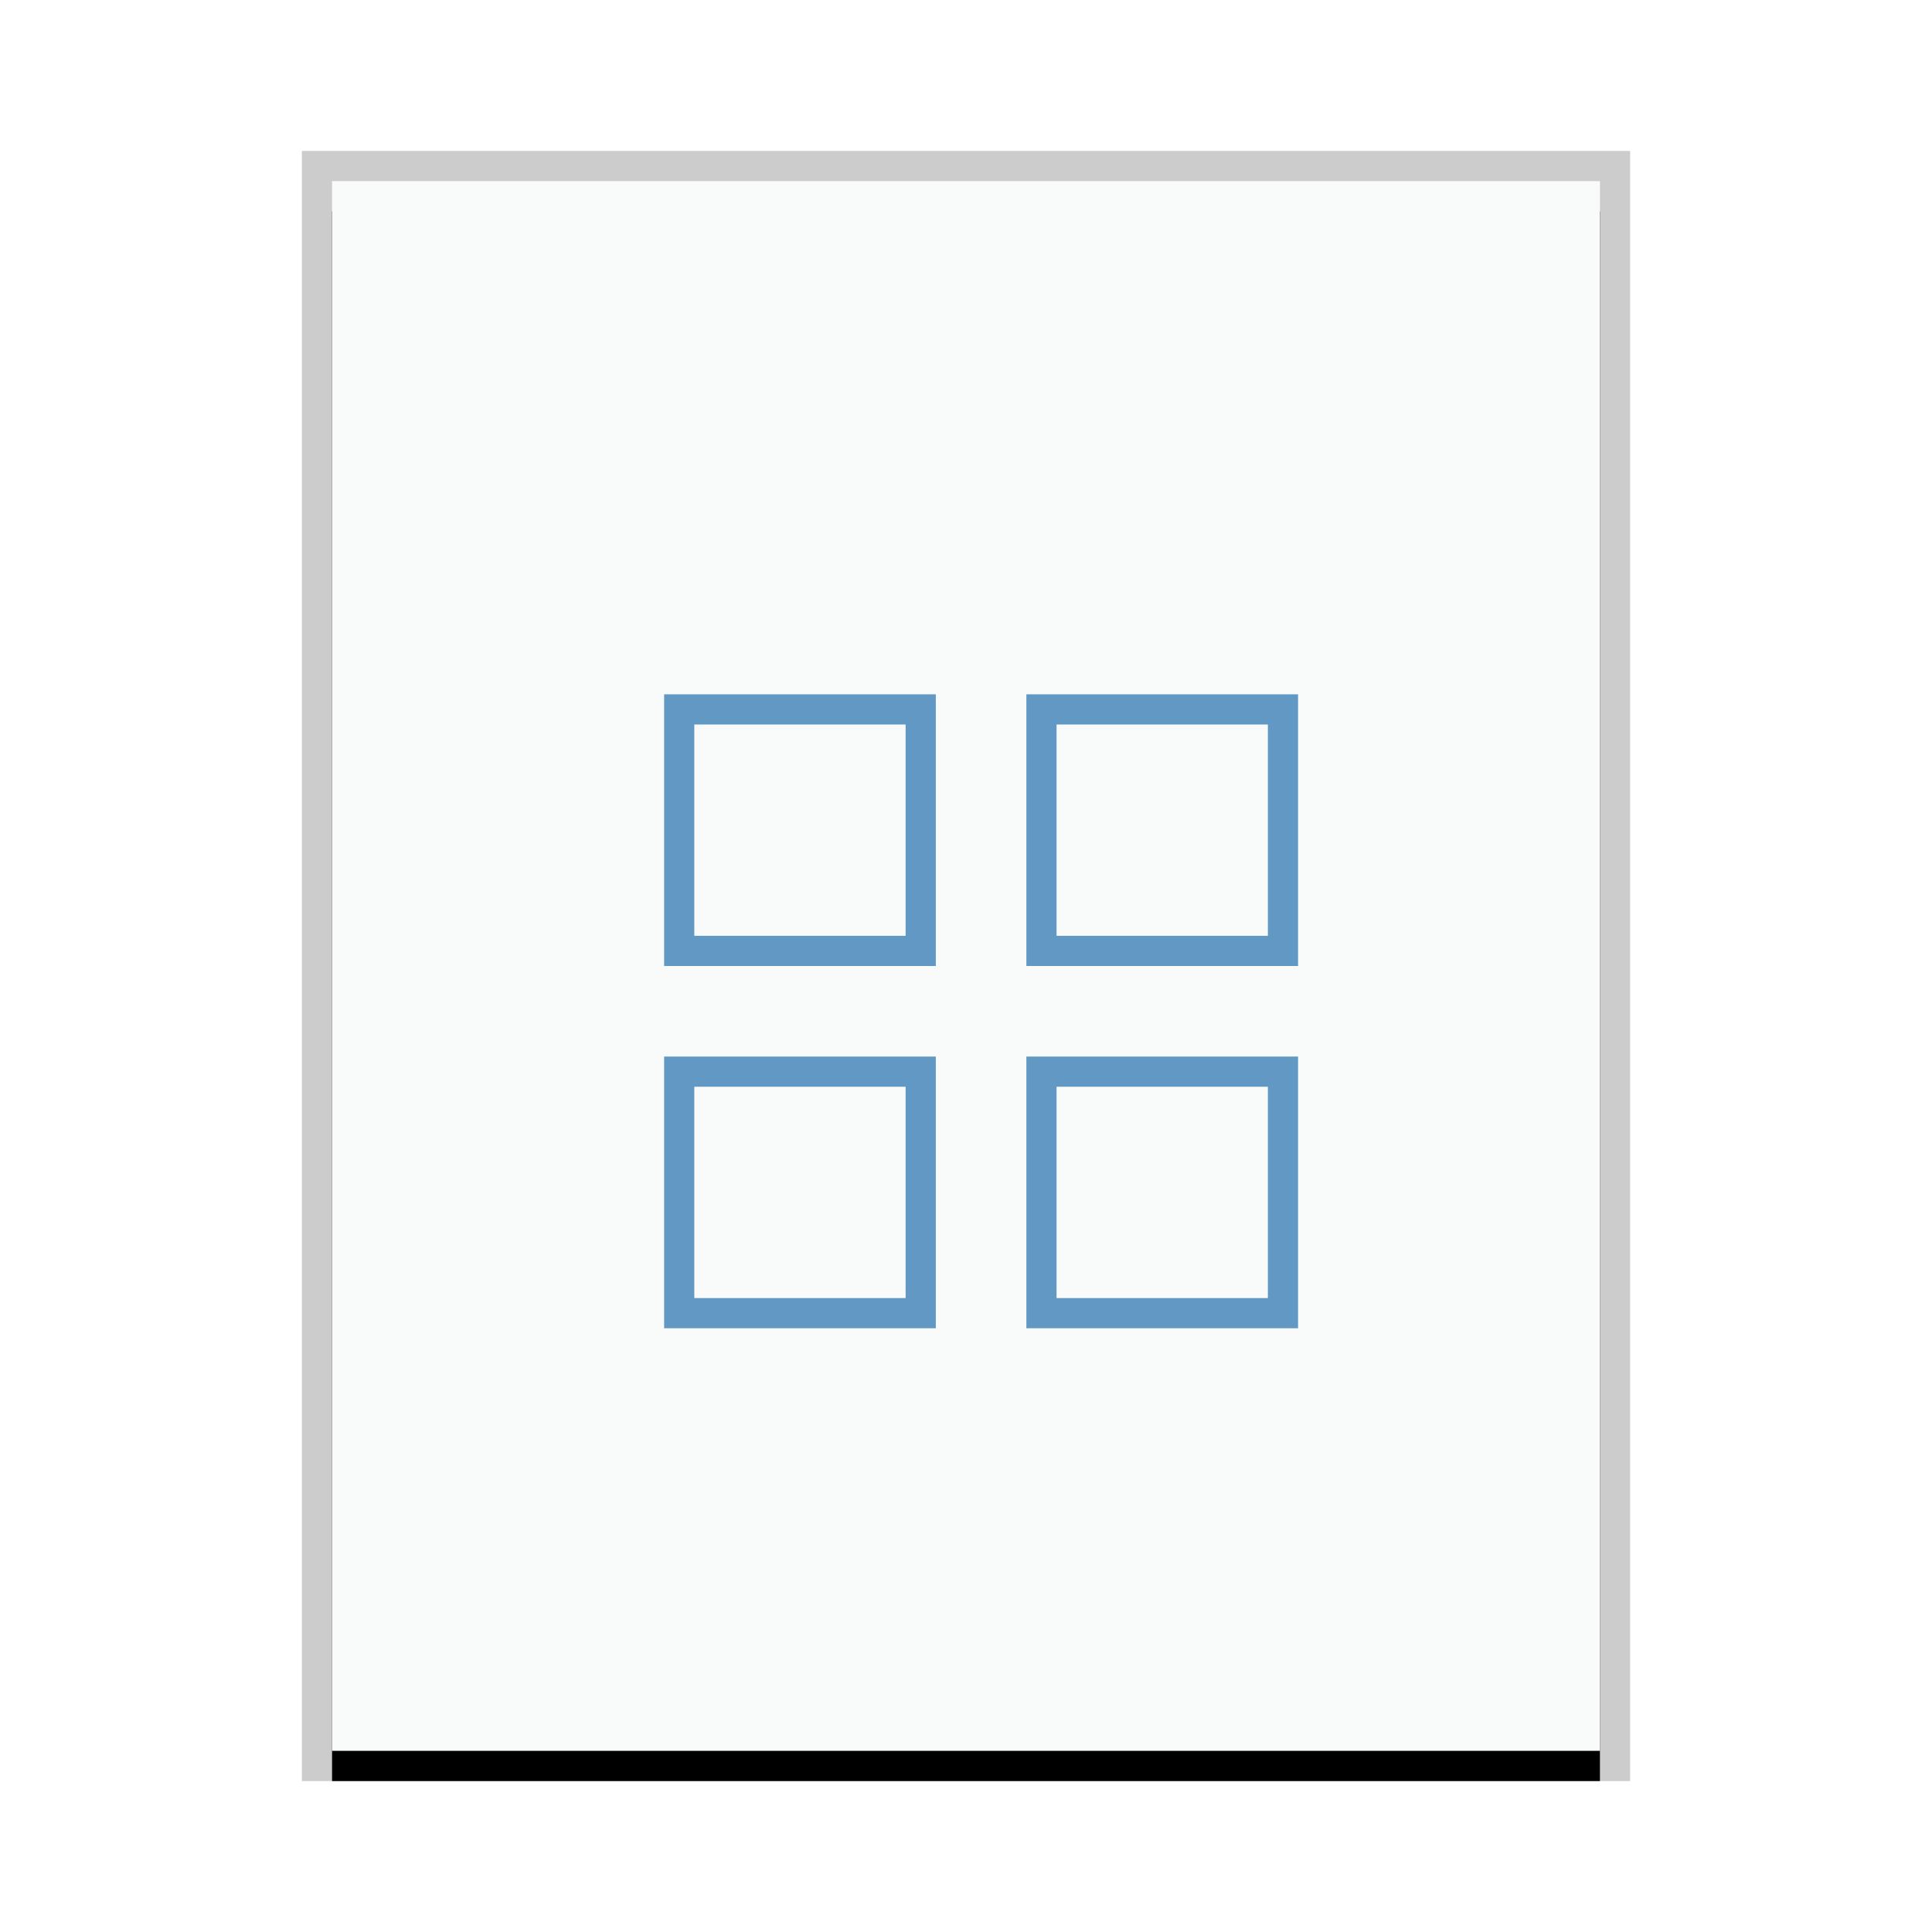 <svg xmlns="http://www.w3.org/2000/svg" xmlns:xlink="http://www.w3.org/1999/xlink" width="64" height="64" viewBox="0 0 64 64">
  <defs>
    <rect id="application-x-msdos-program-b" width="42" height="52" x="0" y="0"/>
    <filter id="application-x-msdos-program-a" width="109.5%" height="107.7%" x="-4.8%" y="-1.9%" filterUnits="objectBoundingBox">
      <feOffset dy="1" in="SourceAlpha" result="shadowOffsetOuter1"/>
      <feGaussianBlur in="shadowOffsetOuter1" result="shadowBlurOuter1" stdDeviation=".5"/>
      <feColorMatrix in="shadowBlurOuter1" values="0 0 0 0 0   0 0 0 0 0   0 0 0 0 0  0 0 0 0.2 0"/>
    </filter>
  </defs>
  <g fill="none" fill-rule="evenodd">
    <g transform="translate(11 6)">
      <use fill="#000" filter="url(#application-x-msdos-program-a)" xlink:href="#application-x-msdos-program-b"/>
      <use fill="#F9FBFB" xlink:href="#application-x-msdos-program-b"/>
      <path fill="#000" fill-opacity=".2" fill-rule="nonzero" d="M43,-1 L-1,-1 L-1,53 L43,53 L43,-1 Z M42,0 L42,52 L0,52 L0,0 L42,0 Z"/>
    </g>
    <path stroke="#6198C4" d="M30.5,35.5 L30.5,43.5 L22.5,43.5 L22.5,35.5 L30.5,35.5 Z M42.5,35.5 L42.5,43.5 L34.5,43.5 L34.5,35.5 L42.5,35.5 Z M30.5,23.5 L30.5,31.5 L22.5,31.5 L22.5,23.5 L30.5,23.5 Z M42.5,23.5 L42.5,31.5 L34.5,31.5 L34.5,23.5 L42.5,23.5 Z"/>
  </g>
</svg>
